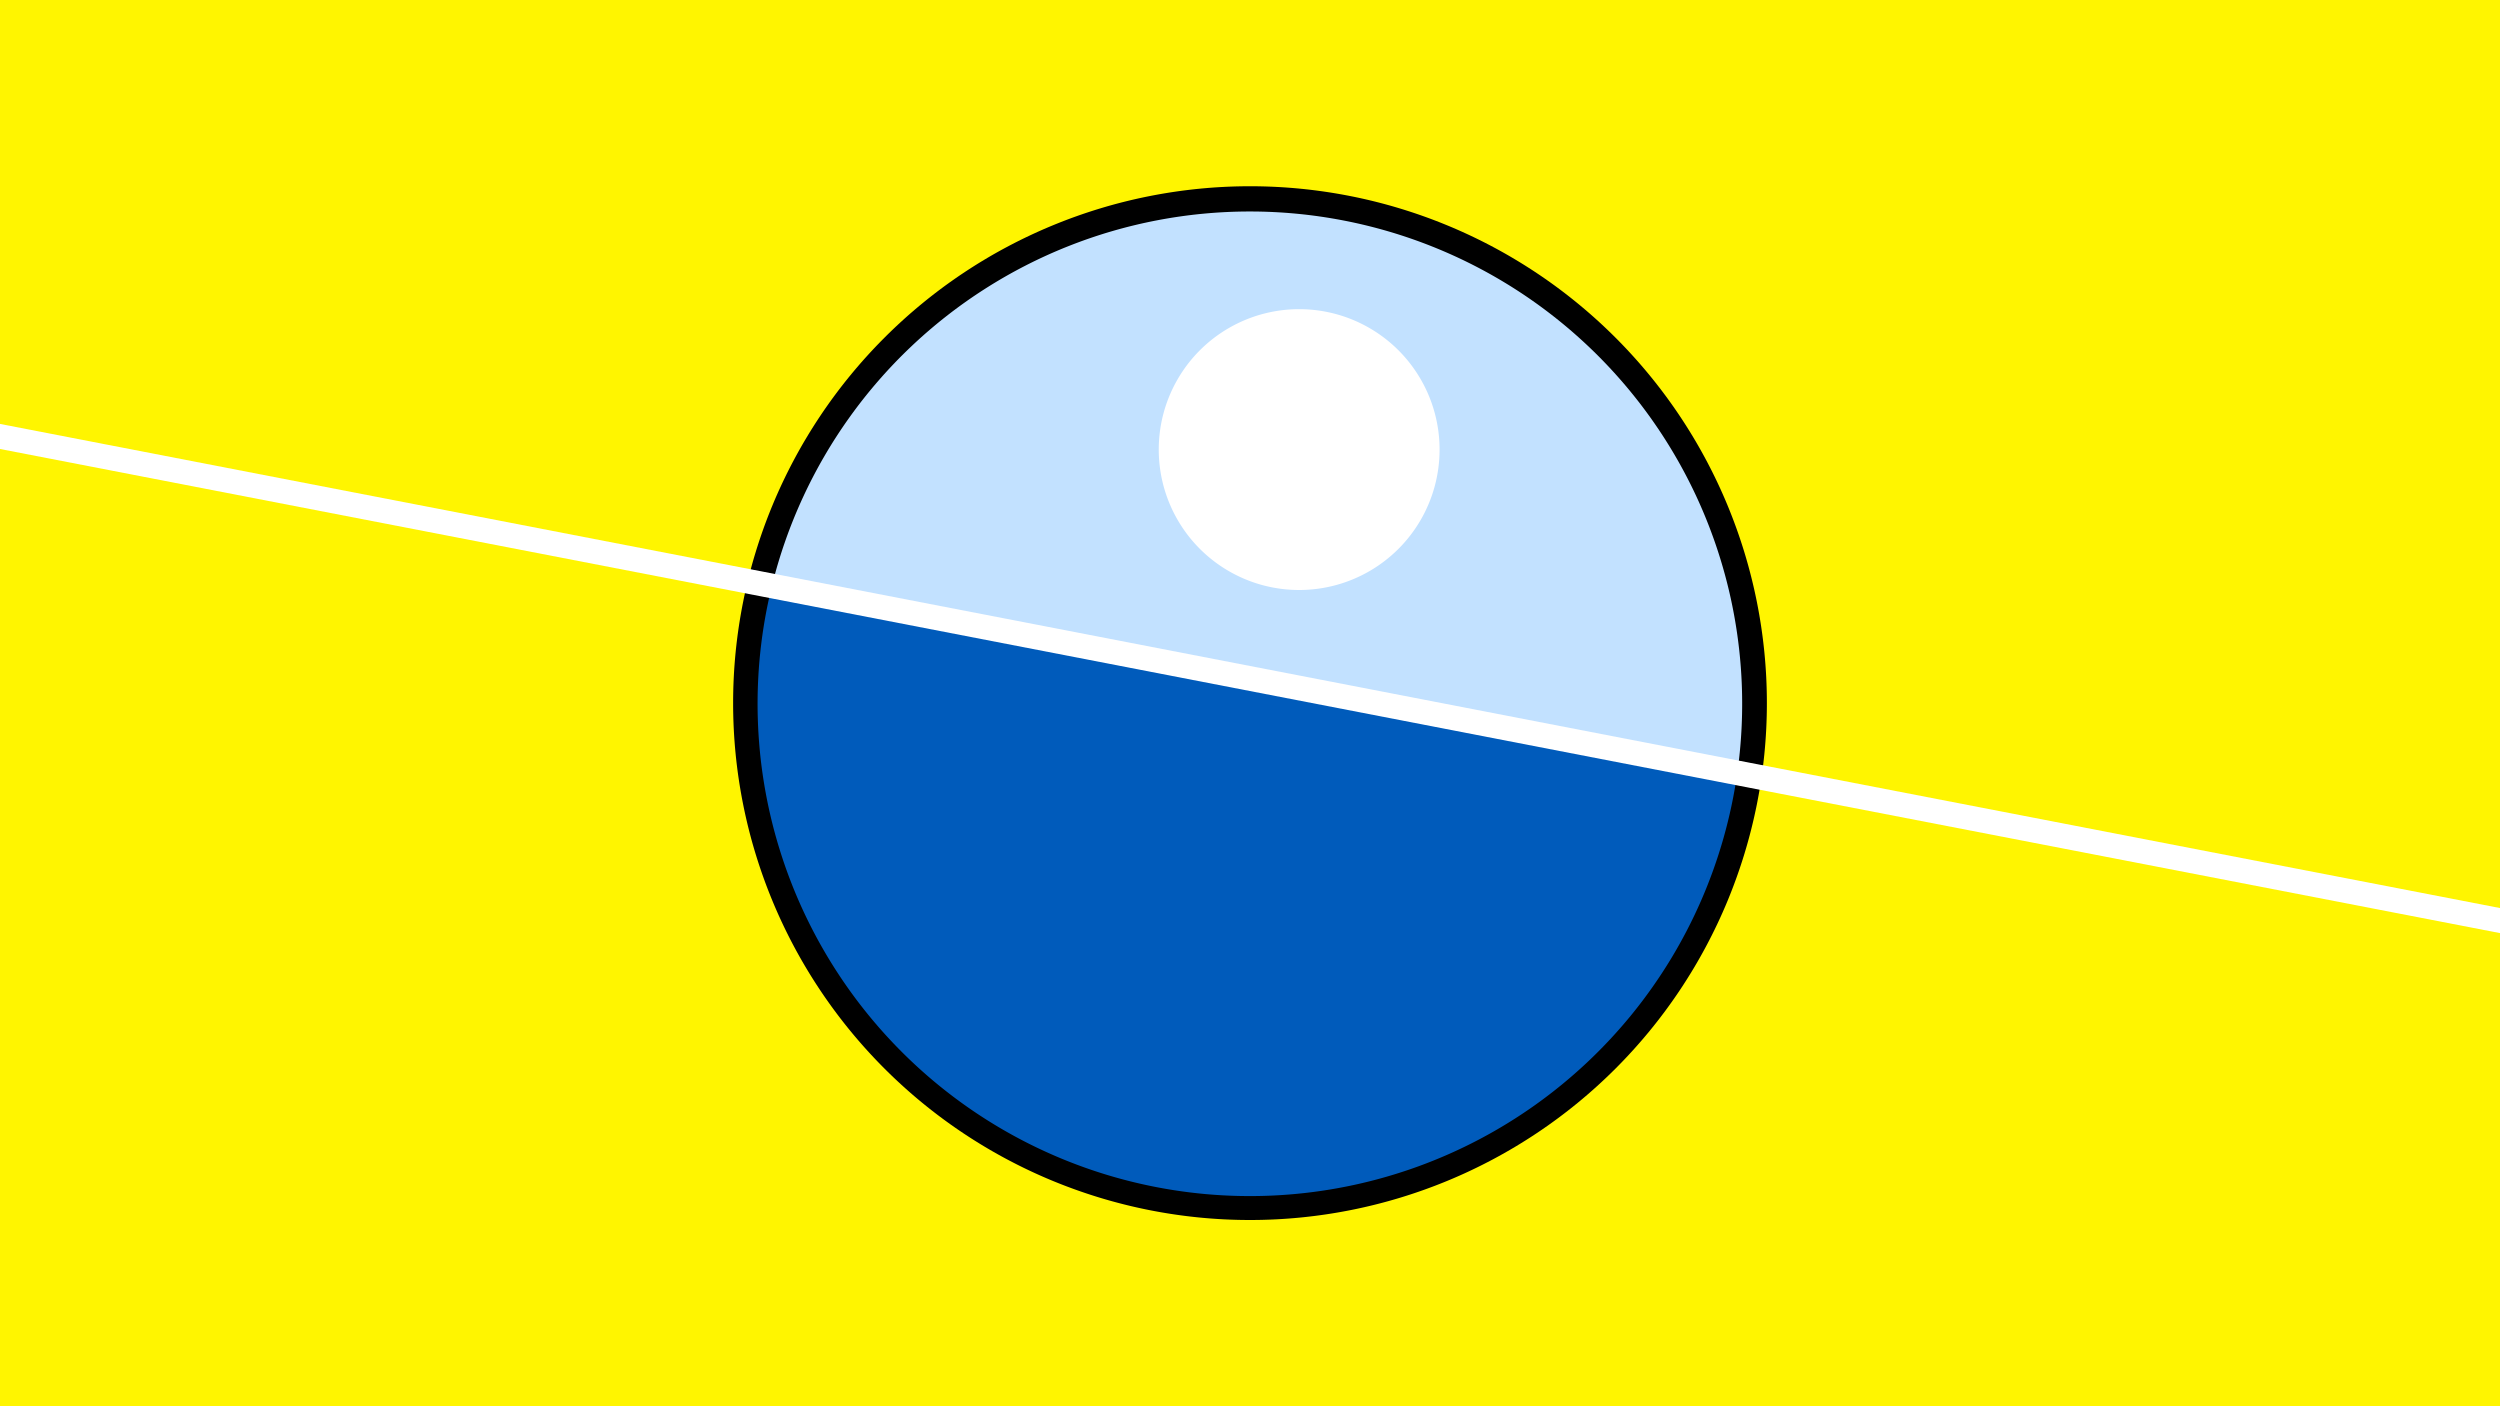 <svg width="1200" height="675" viewBox="-500 -500 1200 675" xmlns="http://www.w3.org/2000/svg"><path d="M-500-500h1200v675h-1200z" fill="#fff500"/><path d="M100 85.6a248.1 248.1 0 1 1 0-496.2 248.1 248.1 0 0 1 0 496.2" fill="undefined"/><path d="M333.9-129a236.3 236.3 0 0 0-463.4-89.7z"  fill="#c2e1ff" /><path d="M333.9-129a236.3 236.3 0 1 1-463.4-89.7z"  fill="#005bbb" /><path d="M123.6-216.8a67.4 67.4 0 1 1 0-134.8 67.4 67.4 0 0 1 0 134.8" fill="#fff"/><path d="M-510,-292.438L710,-56.188" stroke-width="11.812" stroke="#fff" /></svg>